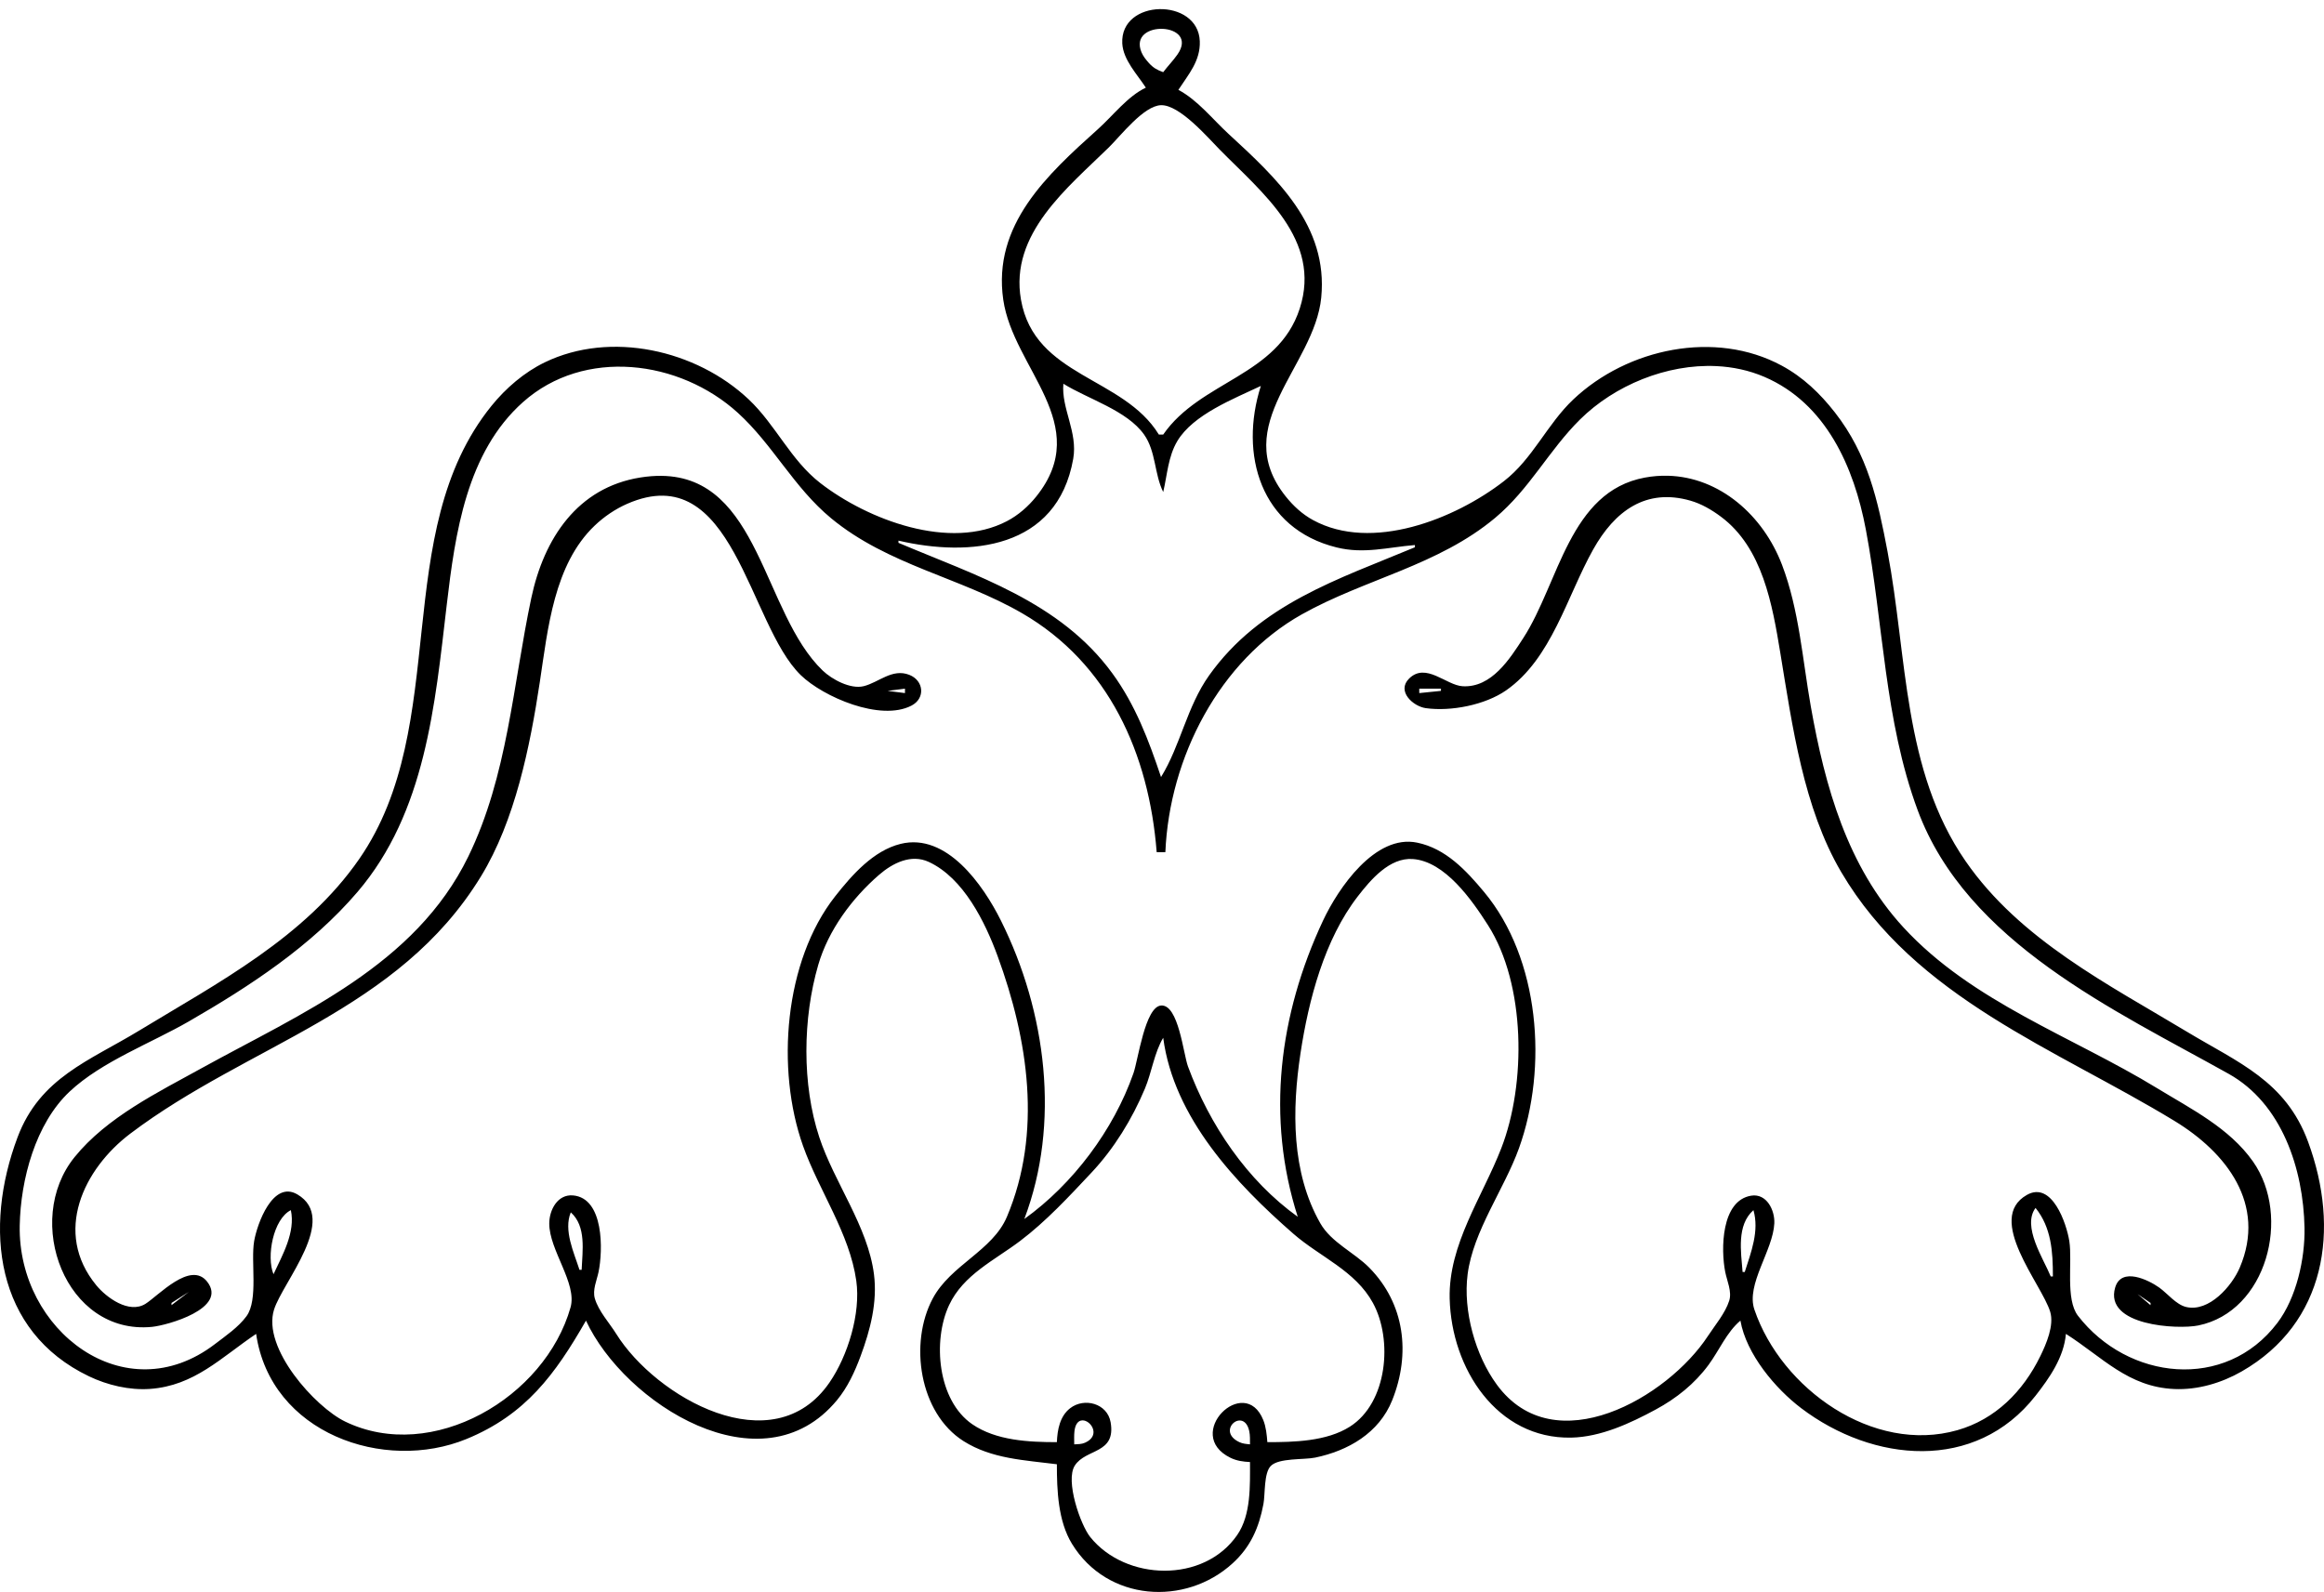<svg  viewBox="0 0 216 148" fill="none" xmlns="http://www.w3.org/2000/svg">
<path d="M107.773 0.848C105.963 0.888 104.199 1.958 104.308 4.04C104.389 5.57 105.711 6.932 106.498 8.148C104.798 8.956 103.458 10.738 102.061 11.993C97.337 16.236 92.235 20.891 93.247 27.869C94.177 34.279 101.675 39.46 96.319 46.151C95.573 47.084 94.643 47.896 93.59 48.448C88.291 51.223 80.665 48.335 76.245 44.911C73.479 42.768 72.106 39.51 69.589 37.132C64.704 32.514 56.738 30.73 50.631 33.687C48.731 34.607 47.013 36.083 45.682 37.729C36.149 49.522 42.015 67.374 33.399 79.841C28.343 87.156 20.253 91.365 12.915 95.823C8.317 98.617 3.719 100.177 1.634 105.724C-1.543 114.177 -0.471 123.767 8.276 127.954C9.989 128.774 12.025 129.256 13.924 129.124C18.065 128.835 20.545 126.204 23.806 124.007C25.148 133.257 35.71 136.925 43.37 133.774C48.852 131.519 51.592 127.784 54.463 122.774C58.033 130.46 70.792 138.626 77.793 130.168C78.787 128.967 79.45 127.521 79.991 126.061C80.886 123.647 81.562 121.062 81.229 118.46C80.66 114.012 77.543 109.951 76.147 105.724C74.528 100.82 74.605 94.661 76.051 89.701C76.992 86.472 79.19 83.511 81.691 81.341C82.957 80.241 84.675 79.364 86.329 80.132C89.547 81.627 91.549 85.687 92.719 88.879C95.571 96.659 96.885 105.302 93.587 113.12C92.251 116.286 88.364 117.586 86.691 120.72C84.475 124.87 85.44 131.373 89.556 133.976C92.181 135.637 95.254 135.744 98.229 136.127C98.229 138.548 98.336 141.401 99.631 143.522C102.913 148.893 110.171 149.351 114.565 145.335C116.235 143.809 117.01 142.032 117.428 139.824C117.6 138.919 117.452 136.94 118.116 136.279C118.872 135.526 121.198 135.723 122.23 135.51C125.287 134.877 128.172 133.236 129.399 130.169C131.128 125.847 130.568 121.206 127.264 117.852C125.863 116.431 123.736 115.514 122.716 113.728C120.007 108.983 120.079 103.155 120.873 97.918C121.626 92.951 123.098 87.339 126.197 83.333C127.409 81.767 129.157 79.711 131.305 79.861C134.3 80.07 136.806 83.673 138.295 86.004C141.815 91.513 141.858 100.768 139.533 106.751C137.771 111.287 134.616 115.69 134.737 120.72C134.894 127.239 139.138 133.786 146.029 133.651C148.773 133.597 151.518 132.322 153.895 131.036C155.812 129.998 157.498 128.654 158.802 126.883C159.79 125.541 160.48 123.852 161.76 122.774C162.304 125.883 165.004 129.092 167.407 130.913C174.069 135.963 183.598 136.9 189.189 129.758C190.489 128.098 191.825 126.182 192.013 124.007C195.416 126.174 197.798 128.949 202.098 129.134C204.262 129.227 206.476 128.573 208.35 127.498C216.187 123.005 217.528 114.29 214.515 106.135C212.432 100.491 208.023 98.785 203.307 95.945C195.952 91.516 187.737 87.369 182.679 80.046C176.84 71.594 177.279 61.023 175.435 51.287C174.528 46.497 173.611 42.273 170.544 38.346C169.154 36.567 167.578 35.058 165.592 33.987C159.421 30.656 151.264 32.373 146.23 37.132C143.783 39.445 142.468 42.649 139.776 44.734C135.219 48.265 127.489 51.332 122.028 48.345C121.038 47.803 120.206 47.036 119.5 46.152C114.194 39.501 122.17 34.075 122.8 27.664C123.458 20.962 118.644 16.558 114.162 12.428C112.693 11.073 111.295 9.29 109.523 8.354C110.448 6.93 111.58 5.667 111.513 3.835C111.439 1.797 109.583 0.807 107.773 0.848ZM108.073 2.682C109.333 2.74 110.49 3.559 109.436 5.067C109.035 5.642 108.532 6.148 108.112 6.71C107.571 6.522 107.185 6.304 106.789 5.866C106.523 5.573 106.25 5.232 106.095 4.862C105.451 3.326 106.814 2.624 108.073 2.682ZM107.91 9.78C109.637 9.733 112.241 12.766 113.355 13.9C117.274 17.891 122.881 22.273 120.8 28.691C118.761 34.98 111.577 35.389 108.112 40.4H107.708C104.384 34.987 96.168 35.065 94.894 27.869C93.807 21.732 99.257 17.434 103.069 13.693C104.153 12.629 106.304 9.823 107.91 9.78ZM159.52 34.036C161.056 34.108 162.566 34.428 163.979 35.033C169.705 37.488 172.322 43.41 173.418 49.233C175.056 57.935 175.131 66.941 178.235 75.322C182.793 87.63 196.601 93.932 207.14 99.831C212.085 102.598 214.084 108.663 214.189 114.146C214.243 117.033 213.432 120.655 211.672 122.979C206.831 129.371 197.757 128.297 193.137 122.328C191.947 120.791 192.631 117.298 192.328 115.379C192.067 113.728 190.716 109.769 188.386 111.087C184.476 113.298 189.773 119.381 190.552 121.953C190.934 123.214 190.184 124.948 189.641 126.061C188.027 129.37 185.45 131.951 181.929 132.958C174.105 135.193 165.565 129.121 163.059 121.747C162.263 119.405 164.79 116.26 164.911 113.736C164.97 112.503 164.194 110.932 162.768 111.157C159.962 111.6 159.932 116.16 160.349 118.255C160.515 119.09 160.988 120.079 160.718 120.925C160.344 122.095 159.398 123.199 158.735 124.212C155.019 129.89 144.493 136.05 139.123 128.731C137.117 125.998 135.968 121.854 136.406 118.46C136.926 114.431 139.81 110.55 141.177 106.751C143.883 99.235 143.113 89.134 137.934 82.922C136.253 80.905 134.365 78.881 131.709 78.336C127.818 77.537 124.386 82.555 122.963 85.593C118.864 94.343 117.668 103.908 120.616 113.12C115.909 109.743 112.417 104.573 110.416 99.15C109.981 97.973 109.536 93.36 107.912 93.48C106.428 93.59 105.782 98.531 105.35 99.767C103.5 105.056 99.714 110.089 95.204 113.325C98.573 104.429 97.251 94.063 93.034 85.593C91.367 82.245 87.971 77.4 83.707 78.452C81.176 79.076 79.188 81.338 77.618 83.333C72.891 89.343 72.091 99.393 74.642 106.546C76.125 110.703 78.967 114.666 79.587 119.077C80.013 122.103 78.797 126.052 77.097 128.525C71.849 136.161 60.935 129.877 57.276 124.007C56.636 122.981 55.632 121.896 55.287 120.72C55.053 119.92 55.467 119.037 55.63 118.255C56.047 116.261 56.148 111.377 53.253 111.133C51.822 111.014 51.056 112.478 51.05 113.736C51.038 116.221 53.66 119.311 53.029 121.542C50.655 129.929 40.183 136.082 32.076 132.157C29.3 130.813 24.341 125.331 25.471 121.747C26.284 119.169 31.511 113.309 27.637 111.039C25.359 109.704 23.898 113.777 23.622 115.379C23.291 117.294 24.026 120.837 22.912 122.36C22.163 123.385 20.969 124.196 19.974 124.957C11.622 131.344 1.649 123.693 1.833 113.941C1.915 109.655 3.299 104.453 6.48 101.472C9.454 98.684 14.041 96.981 17.554 94.955C23.2 91.699 28.928 87.956 33.227 82.922C39.55 75.52 40.426 65.554 41.523 56.217C42.305 49.566 43.368 42.048 48.614 37.378C54.292 32.324 63.141 33.434 68.581 38.381C71.829 41.335 73.787 45.326 77.253 48.186C82.543 52.552 89.232 53.668 95.002 57.013C103.052 61.681 106.798 70.086 107.506 79.225H108.313C108.685 70.404 113.35 61.395 121.019 57.103C126.898 53.813 133.663 52.58 138.97 48.14C142.179 45.454 143.954 41.865 146.854 38.997C150.062 35.823 154.911 33.818 159.52 34.036ZM98.834 35.675C101.113 37.096 104.746 38.152 106.337 40.403C107.443 41.968 107.281 44.056 108.112 45.741C108.489 44.147 108.564 42.457 109.418 41.016C110.892 38.532 114.686 37.07 117.187 35.88C115.158 42.235 117.143 49.154 124.246 50.897C126.792 51.522 128.981 50.876 131.507 50.671V50.877C124.381 53.854 117.112 56.138 112.379 62.791C110.312 65.696 109.718 69.314 107.91 72.24C106.759 68.807 105.53 65.533 103.376 62.585C98.507 55.92 90.709 53.52 83.506 50.465V50.26C90.108 51.802 98.261 51.077 99.748 42.659C100.19 40.161 98.628 37.976 98.834 35.675ZM155 44.229C154.31 44.212 153.604 44.266 152.886 44.398C145.866 45.687 144.898 54.18 141.591 59.299C140.326 61.256 138.632 63.949 135.944 63.798C134.412 63.712 132.525 61.541 130.966 63.085C129.779 64.261 131.339 65.668 132.516 65.834C134.85 66.162 138.032 65.537 139.978 64.184C144.21 61.24 145.633 55.442 148.075 51.082C150.073 47.515 152.967 45.352 157.121 46.547C158.144 46.841 159.091 47.398 159.945 48.033C163.828 50.923 164.73 56.216 165.474 60.737C166.586 67.49 167.621 75.108 171.128 81.073C178.022 92.8 191.088 97.506 202.098 104.205C206.912 107.134 210.681 111.939 208.172 117.844C207.444 119.557 205.32 122.007 203.191 121.507C202.255 121.288 201.452 120.249 200.686 119.701C199.689 118.99 197.162 117.754 196.591 119.696C195.545 123.257 202.4 123.614 204.316 123.224C210.671 121.929 212.993 113.093 209.401 107.983C207.206 104.861 203.632 103.087 200.484 101.163C192.636 96.367 183.295 93.162 176.904 86.208C171.695 80.539 169.623 73.137 168.3 65.666C167.526 61.295 167.218 56.693 165.63 52.519C163.878 47.911 159.831 44.342 155 44.228V44.229ZM61.462 44.238C60.85 44.232 60.2 44.282 59.505 44.393C53.687 45.325 50.558 50.037 49.379 55.601C47.668 63.671 47.184 72.127 43.522 79.635C38.581 89.764 27.991 94.198 18.764 99.292C14.684 101.546 9.933 103.865 6.931 107.573C2.128 113.505 6.088 124.138 14.125 123.355C15.514 123.22 21.23 121.646 19.245 119.142C17.697 117.19 14.715 120.465 13.52 121.213C11.995 122.167 9.898 120.644 8.948 119.486C4.909 114.566 7.776 108.667 12.108 105.391C23.12 97.063 37.026 94.032 44.696 81.484C47.875 76.284 49.263 69.407 50.172 63.407C50.92 58.473 51.476 52.478 55.278 48.858C56.149 48.027 57.198 47.317 58.295 46.837C68.185 42.505 69.526 58.019 74.433 62.772C76.517 64.791 81.828 67.095 84.712 65.601C86.029 64.919 85.865 63.267 84.513 62.738C82.924 62.116 81.684 63.44 80.279 63.791C79.049 64.097 77.327 63.168 76.465 62.341C70.88 56.979 70.629 44.33 61.462 44.238ZM84.111 64.023V64.434L82.497 64.229L84.111 64.023ZM131.911 64.023H133.927V64.229L131.911 64.434V64.023ZM108.112 96.48C109.097 103.923 114.886 110.053 120.213 114.701C122.68 116.854 125.963 118.124 127.605 121.13C129.47 124.546 128.962 130.413 125.457 132.635C123.292 134.007 120.254 134.072 117.792 134.072C117.739 133.392 117.67 132.656 117.413 132.018C115.67 127.672 109.917 133.354 114.365 135.527C114.948 135.811 115.542 135.891 116.179 135.921C116.179 138.099 116.286 140.813 114.998 142.692C111.9 147.211 104.626 146.989 101.333 142.897C100.417 141.759 98.991 137.652 99.897 136.247C100.926 134.65 103.741 135.188 103.225 132.223C102.918 130.462 100.773 129.9 99.46 130.92C98.503 131.663 98.278 132.922 98.229 134.072C95.642 134.072 92.585 133.933 90.366 132.407C87.14 130.188 86.663 124.652 88.21 121.336C89.534 118.5 92.439 117.163 94.8 115.378C97.23 113.541 99.361 111.234 101.448 109.011C103.548 106.773 105.219 104.046 106.412 101.205C107.042 99.703 107.285 97.859 108.112 96.48ZM189.19 112.297C190.668 114.131 190.803 116.377 190.803 118.666H190.601C189.926 117.013 187.913 114.014 189.19 112.297ZM27.033 112.503C27.472 114.557 26.26 116.66 25.42 118.46C24.739 116.808 25.399 113.323 27.033 112.503ZM162.97 112.503C163.529 114.43 162.749 116.422 162.163 118.255H161.962C161.815 116.362 161.392 113.907 162.97 112.503ZM53.051 112.708C54.509 114.014 54.134 116.283 54.06 118.049H53.858C53.346 116.448 52.362 114.38 53.051 112.708ZM17.554 120.103L15.941 121.336V121.13L17.554 120.103ZM198.669 120.309L199.879 121.13V121.336L198.669 120.309ZM100.753 132.06C101.506 132.205 102.246 133.507 100.844 134.125C100.525 134.266 100.181 134.259 99.842 134.278C99.842 133.872 99.817 133.451 99.864 133.048C99.934 132.449 100.164 132.159 100.435 132.074C100.537 132.042 100.645 132.039 100.753 132.06ZM115.337 132.067C115.662 132.12 115.972 132.404 116.109 133.048C116.195 133.448 116.175 133.871 116.179 134.277C115.833 134.241 115.508 134.223 115.187 134.07C113.791 133.409 114.309 132.28 115.014 132.086C115.12 132.057 115.229 132.049 115.337 132.067Z" fill="black"/>
</svg>